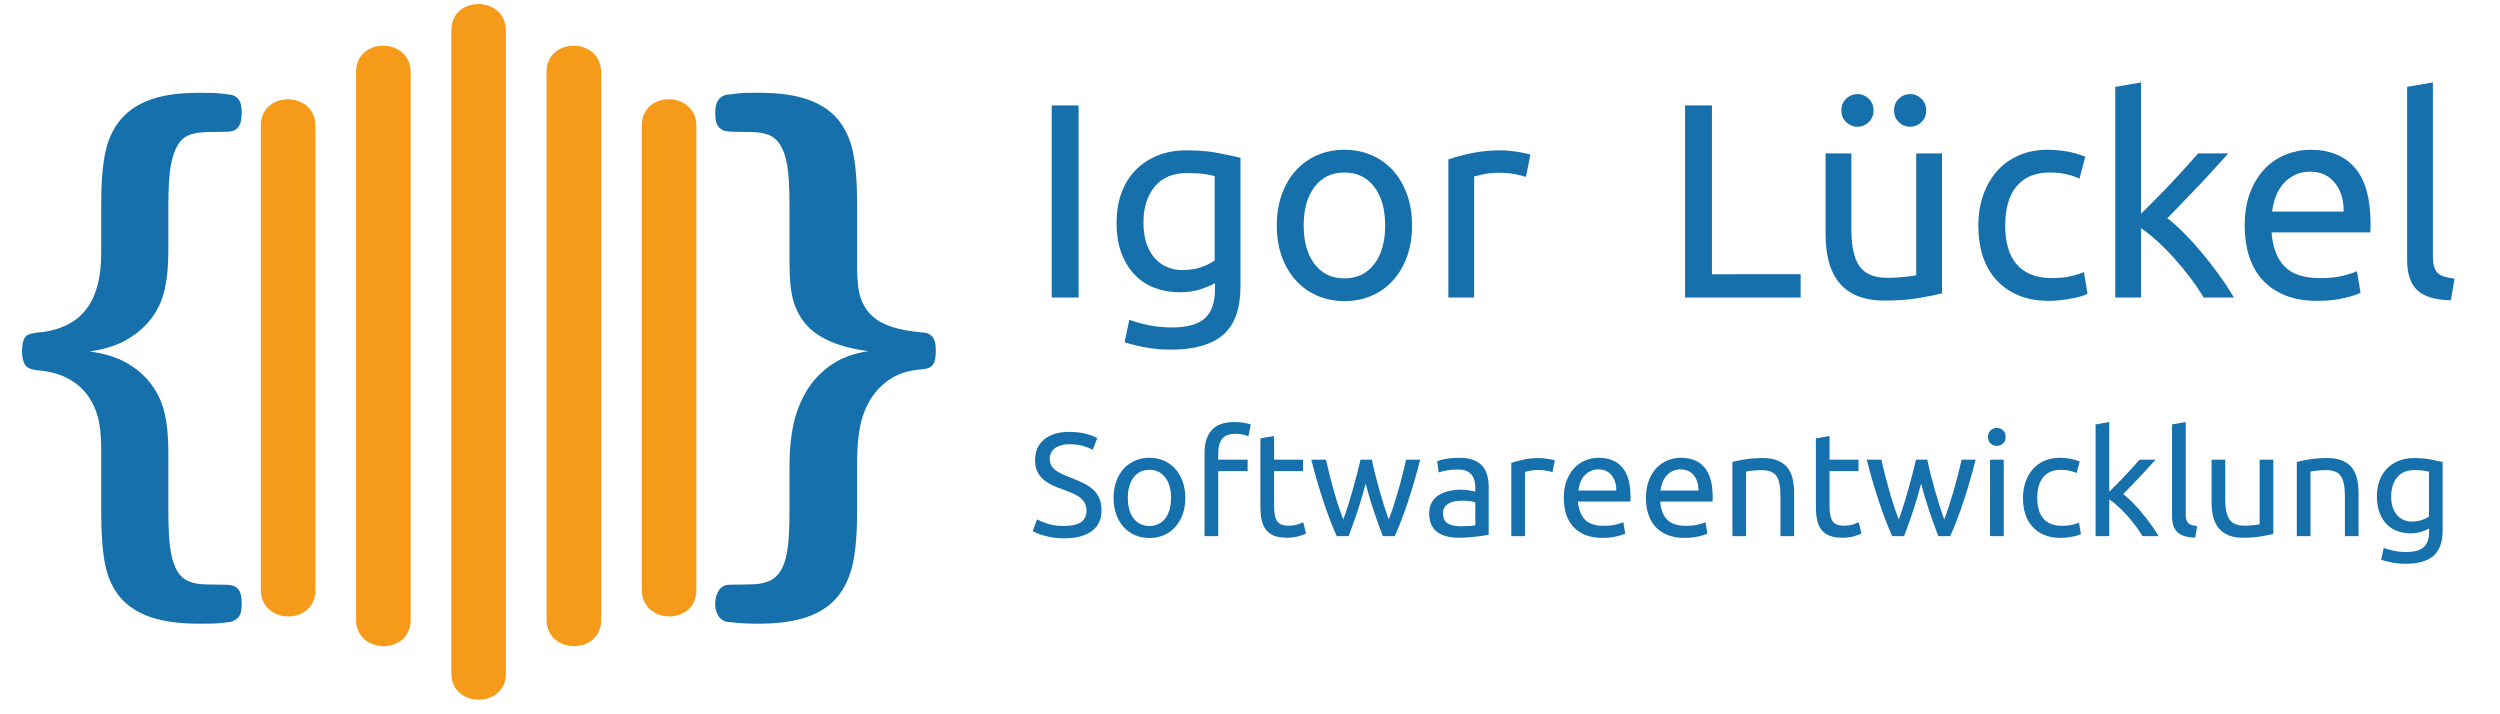 <?xml version="1.0" encoding="utf-8"?>
<!DOCTYPE svg PUBLIC "-//W3C//DTD SVG 1.1//EN" "http://www.w3.org/Graphics/SVG/1.1/DTD/svg11.dtd">
<svg version="1.1" id="Ebene_1" xmlns="http://www.w3.org/2000/svg" xmlns:xlink="http://www.w3.org/1999/xlink" x="0px" y="0px"
	 width="595.28px" height="170.08px" viewBox="0 0 595.28 170.08" enable-background="new 0 0 595.28 170.08" xml:space="preserve">
<g>
	<path fill="#1570AC" d="M57.559,143.758c0,0.777-0.071,1.447-0.212,2.008c-0.143,0.561-0.371,0.998-0.688,1.316
		c-0.317,0.316-0.688,0.572-1.112,0.768c-0.423,0.193-0.847,0.291-1.271,0.291c-1.271,0.195-2.383,0.305-3.335,0.33
		c-0.953,0.023-2.102,0.037-3.441,0.037c-4.73,0-8.614-0.525-11.648-1.572c-3.036-1.049-5.437-2.607-7.201-4.676
		c-1.765-2.072-2.965-4.666-3.6-7.783s-0.953-7.26-0.953-12.422V107c0-3.311-0.301-5.99-0.9-8.037
		c-0.601-2.047-1.519-3.836-2.753-5.371c-1.236-1.535-2.824-2.777-4.765-3.727c-1.942-0.949-4.289-1.521-7.042-1.717
		c-0.636-0.098-1.165-0.231-1.588-0.402c-0.424-0.17-0.76-0.426-1.006-0.768c-0.249-0.34-0.442-0.791-0.583-1.352
		c-0.143-0.56-0.212-1.206-0.212-1.937c0-0.779,0.053-1.437,0.159-1.973c0.106-0.536,0.281-0.986,0.53-1.352
		C6.184,80,6.52,79.744,6.943,79.598c0.423-0.146,0.953-0.267,1.588-0.365c5.223-0.39,9.123-2.131,11.701-5.225
		c2.576-3.093,3.865-7.66,3.865-13.701V48.542c0-5.115,0.334-9.231,1.006-12.349c0.67-3.117,1.906-5.724,3.706-7.819
		c1.8-2.094,4.199-3.665,7.2-4.713c3-1.047,6.83-1.571,11.489-1.571c1.34,0,2.452,0.013,3.335,0.037
		c0.882,0.025,1.959,0.135,3.229,0.329c0.493,0,0.97,0.086,1.43,0.256c0.458,0.171,0.847,0.427,1.165,0.768
		c0.318,0.341,0.546,0.792,0.688,1.352c0.141,0.561,0.212,1.231,0.212,2.01c0,0.829-0.071,1.523-0.212,2.083
		c-0.143,0.561-0.371,1.036-0.688,1.425c-0.317,0.391-0.707,0.658-1.165,0.804c-0.46,0.146-0.971,0.219-1.536,0.219l-4.341,0.073
		c-1.694,0-3.142,0.208-4.341,0.621c-1.201,0.415-2.171,1.218-2.912,2.412c-0.741,1.194-1.307,2.838-1.694,4.932
		c-0.389,2.095-0.583,5.311-0.583,9.646v10.669c0,3.557-0.283,6.589-0.847,9.098c-0.566,2.51-1.572,4.762-3.018,6.759
		c-1.448,1.998-3.372,3.715-5.771,5.152c-2.401,1.438-5.437,2.424-9.106,2.959c3.67,0.487,6.706,1.45,9.106,2.886
		c2.399,1.438,4.323,3.168,5.771,5.189c1.446,2.021,2.452,4.273,3.018,6.758c0.564,2.486,0.847,5.531,0.847,9.135v13.885
		c0,4.285,0.176,7.477,0.53,9.572c0.352,2.094,0.9,3.738,1.641,4.932s1.694,2.01,2.859,2.449c1.165,0.438,2.558,0.658,4.183,0.658
		l4.448,0.072c0.635,0,1.199,0.072,1.694,0.219c0.493,0.146,0.9,0.402,1.218,0.768c0.318,0.365,0.546,0.828,0.688,1.389
		C57.487,142.16,57.559,142.881,57.559,143.758z"/>
	<path fill="#1570AC" d="M222.826,83.544c0,0.78-0.053,1.438-0.159,1.973c-0.105,0.537-0.282,0.975-0.529,1.315
		c-0.248,0.342-0.582,0.598-1.006,0.768c-0.424,0.172-0.918,0.281-1.482,0.329c-2.965,0.195-5.437,0.913-7.412,2.155
		c-1.978,1.242-3.584,2.838-4.818,4.787c-1.235,1.949-2.101,4.129-2.594,6.539c-0.495,2.412-0.741,5.371-0.741,8.879v11.766
		c0,5.115-0.354,9.23-1.06,12.35c-0.706,3.117-1.942,5.723-3.706,7.818c-1.765,2.094-4.166,3.664-7.2,4.713
		c-3.036,1.047-6.848,1.572-11.436,1.572c-1.342,0-2.473-0.025-3.389-0.074c-0.918-0.049-2.083-0.146-3.494-0.293
		c-0.495,0-0.953-0.098-1.377-0.291c-0.424-0.195-0.777-0.451-1.059-0.768c-0.283-0.318-0.529-0.756-0.741-1.316
		s-0.318-1.23-0.318-2.008c0-0.83,0.106-1.523,0.318-2.084s0.477-1.035,0.794-1.424c0.317-0.391,0.688-0.658,1.111-0.805
		c0.424-0.146,0.882-0.219,1.377-0.219l4.554-0.072c1.693,0,3.14-0.221,4.341-0.658c1.2-0.439,2.188-1.242,2.965-2.412
		c0.776-1.168,1.341-2.801,1.694-4.896c0.353-2.094,0.529-5.311,0.529-9.645v-10.67c0-3.604,0.3-6.818,0.9-9.645
		c0.599-2.826,1.604-5.455,3.018-7.893c1.411-2.436,3.336-4.531,5.771-6.284c2.436-1.754,5.453-2.898,9.054-3.435
		c-3.601-0.486-6.618-1.266-9.054-2.338c-2.436-1.071-4.36-2.423-5.771-4.056c-1.413-1.631-2.419-3.519-3.018-5.663
		c-0.601-2.143-0.9-5.017-0.9-8.623V49.053c0-4.335-0.177-7.538-0.529-9.609c-0.354-2.07-0.9-3.702-1.642-4.896
		c-0.741-1.193-1.693-2.009-2.858-2.448s-2.56-0.658-4.183-0.658l-4.235-0.073c-0.778,0-1.43-0.073-1.959-0.219
		c-0.53-0.146-0.972-0.402-1.324-0.767c-0.354-0.365-0.601-0.828-0.741-1.388c-0.142-0.56-0.212-1.279-0.212-2.156
		c0-0.779,0.088-1.449,0.265-2.01c0.176-0.56,0.424-1.01,0.741-1.352c0.318-0.34,0.705-0.596,1.165-0.768
		c0.459-0.17,1.006-0.256,1.642-0.256c1.199-0.194,2.259-0.304,3.177-0.329c0.916-0.024,2.047-0.037,3.389-0.037
		c4.659,0,8.506,0.524,11.542,1.571c3.034,1.048,5.435,2.606,7.2,4.677c1.764,2.071,2.981,4.665,3.653,7.782
		c0.67,3.118,1.006,7.259,1.006,12.422v15.053c0,3.313,0.299,5.81,0.899,7.49c0.6,1.681,1.518,3.082,2.754,4.202
		c1.234,1.122,2.822,1.986,4.765,2.594c1.94,0.61,4.288,1.036,7.042,1.279c0.563,0,1.059,0.098,1.482,0.292
		c0.423,0.195,0.775,0.475,1.059,0.84c0.281,0.365,0.477,0.804,0.582,1.315C222.773,82.119,222.826,82.766,222.826,83.544z"/>
</g>
<g>
	<g>
		<path fill="#F59B19" d="M107.459,7.207c0,48.646,0,97.292,0,145.938c0,2.377,0,4.754,0,7.133c0,8.395,13.003,8.469,13.003,0.094
			c0-48.646,0-97.292,0-145.938c0-2.378,0-4.755,0-7.133C120.462-1.095,107.459-1.168,107.459,7.207L107.459,7.207z"/>
	</g>
</g>
<g>
	<g>
		<path fill="#F59B19" d="M84.781,17.127c0,43.465,0,86.93,0,130.395c0,8.395,13.003,8.469,13.003,0.094c0-43.465,0-86.93,0-130.395
			C97.784,8.826,84.781,8.752,84.781,17.127L84.781,17.127z"/>
	</g>
</g>
<g>
	<g>
		<path fill="#F59B19" d="M130.135,17.127c0,43.465,0,86.93,0,130.395c0,8.395,13.004,8.469,13.004,0.094
			c0-43.465,0-86.93,0-130.395C143.139,8.826,130.135,8.752,130.135,17.127L130.135,17.127z"/>
	</g>
</g>
<g>
	<g>
		<path fill="#F59B19" d="M62.104,29.883c0,36.851,0,73.701,0,110.553c0,8.395,13.003,8.469,13.003,0.094
			c0-36.852,0-73.702,0-110.553C75.107,21.582,62.104,21.508,62.104,29.883L62.104,29.883z"/>
	</g>
</g>
<g>
	<g>
		<path fill="#F59B19" d="M152.813,29.883c0,36.851,0,73.701,0,110.553c0,8.395,13.004,8.469,13.004,0.094
			c0-36.852,0-73.702,0-110.553C165.816,21.582,152.813,21.508,152.813,29.883L152.813,29.883z"/>
	</g>
</g>
<g>
	<path fill="#1570AC" d="M250.426,25.104h6.402v45.738h-6.402V25.104z"/>
	<path fill="#1570AC" d="M289.3,67.41c-0.528,0.353-1.551,0.804-3.069,1.353c-1.518,0.551-3.289,0.825-5.313,0.825
		c-2.068,0-4.016-0.33-5.841-0.99c-1.826-0.66-3.422-1.683-4.785-3.069c-1.364-1.386-2.442-3.112-3.234-5.181
		c-0.792-2.067-1.188-4.531-1.188-7.392c0-2.508,0.373-4.807,1.122-6.897c0.747-2.089,1.836-3.894,3.267-5.412
		c1.43-1.518,3.179-2.706,5.247-3.564c2.067-0.858,4.399-1.287,6.996-1.287c2.859,0,5.356,0.209,7.491,0.627
		c2.134,0.418,3.927,0.803,5.379,1.155v30.624c0,5.28-1.364,9.108-4.092,11.484c-2.729,2.376-6.864,3.564-12.408,3.564
		c-2.156,0-4.191-0.177-6.105-0.528c-1.914-0.353-3.575-0.77-4.982-1.254l1.122-5.346c1.231,0.484,2.738,0.913,4.521,1.287
		c1.782,0.374,3.641,0.561,5.577,0.561c3.651,0,6.28-0.726,7.887-2.178c1.605-1.452,2.409-3.762,2.409-6.93V67.41z M289.235,41.934
		c-0.617-0.175-1.442-0.34-2.476-0.495c-1.034-0.154-2.432-0.231-4.19-0.231c-3.301,0-5.842,1.079-7.623,3.234
		c-1.782,2.156-2.674,5.016-2.674,8.58c0,1.98,0.253,3.674,0.76,5.082c0.505,1.409,1.188,2.574,2.046,3.498
		c0.857,0.924,1.848,1.607,2.97,2.046c1.122,0.44,2.277,0.66,3.465,0.66c1.628,0,3.124-0.231,4.488-0.693
		c1.363-0.462,2.442-1,3.234-1.617V41.934z"/>
	<path fill="#1570AC" d="M336.227,53.682c0,2.729-0.396,5.192-1.189,7.392c-0.791,2.201-1.902,4.092-3.332,5.676
		s-3.135,2.805-5.115,3.663c-1.98,0.858-4.137,1.287-6.469,1.287s-4.486-0.429-6.467-1.287c-1.98-0.858-3.686-2.079-5.115-3.663
		s-2.541-3.476-3.334-5.676c-0.791-2.2-1.188-4.663-1.188-7.392c0-2.683,0.396-5.137,1.188-7.359
		c0.793-2.221,1.904-4.125,3.334-5.709s3.135-2.805,5.115-3.663s4.135-1.287,6.467-1.287s4.488,0.429,6.469,1.287
		s3.686,2.079,5.115,3.663s2.541,3.488,3.332,5.709C335.83,48.545,336.227,50.999,336.227,53.682z M329.824,53.682
		c0-3.871-0.869-6.94-2.607-9.207c-1.738-2.266-4.104-3.399-7.096-3.399s-5.357,1.133-7.094,3.399
		c-1.738,2.267-2.607,5.336-2.607,9.207c0,3.873,0.869,6.941,2.607,9.207c1.736,2.267,4.102,3.399,7.094,3.399
		s5.357-1.132,7.096-3.399C328.955,60.624,329.824,57.555,329.824,53.682z"/>
	<path fill="#1570AC" d="M357.543,35.796c0.529,0,1.133,0.033,1.814,0.099c0.682,0.066,1.354,0.154,2.014,0.264
		c0.66,0.11,1.264,0.221,1.814,0.33c0.551,0.11,0.957,0.209,1.223,0.297l-1.057,5.346c-0.484-0.175-1.287-0.385-2.41-0.627
		c-1.121-0.241-2.563-0.363-4.322-0.363c-1.145,0-2.277,0.122-3.398,0.363c-1.123,0.242-1.859,0.407-2.211,0.495v28.842h-6.139
		V37.974c1.453-0.528,3.256-1.023,5.412-1.485S354.859,35.796,357.543,35.796z"/>
	<path fill="#1570AC" d="M428.756,65.298v5.544h-27.523V25.104h6.402v40.194H428.756z"/>
	<path fill="#1570AC" d="M462.414,69.852c-1.408,0.353-3.268,0.726-5.576,1.122c-2.311,0.396-4.984,0.594-8.02,0.594
		c-2.641,0-4.863-0.386-6.666-1.155c-1.805-0.769-3.258-1.858-4.355-3.267c-1.102-1.408-1.893-3.069-2.377-4.983
		c-0.484-1.914-0.727-4.036-0.727-6.369V36.522h6.139v17.952c0,4.181,0.66,7.172,1.98,8.976c1.32,1.805,3.541,2.706,6.666,2.706
		c0.66,0,1.342-0.021,2.045-0.066c0.703-0.043,1.363-0.099,1.98-0.165c0.615-0.066,1.178-0.132,1.684-0.198
		c0.504-0.066,0.867-0.142,1.088-0.231V36.522h6.139V69.852z M442.283,30.187c-1.012,0-1.902-0.363-2.672-1.089
		c-0.771-0.726-1.154-1.66-1.154-2.805c0-1.144,0.383-2.079,1.154-2.805c0.77-0.726,1.66-1.089,2.672-1.089s1.904,0.363,2.674,1.089
		s1.154,1.661,1.154,2.805c0,1.145-0.385,2.079-1.154,2.805S443.295,30.187,442.283,30.187z M454.824,30.187
		c-1.014,0-1.904-0.363-2.674-1.089s-1.154-1.66-1.154-2.805c0-1.144,0.385-2.079,1.154-2.805s1.66-1.089,2.674-1.089
		c1.012,0,1.902,0.363,2.672,1.089s1.156,1.661,1.156,2.805c0,1.145-0.387,2.079-1.156,2.805S455.836,30.187,454.824,30.187z"/>
	<path fill="#1570AC" d="M487.891,71.634c-2.773,0-5.205-0.44-7.293-1.32c-2.092-0.88-3.852-2.112-5.281-3.696
		s-2.498-3.465-3.201-5.643c-0.703-2.178-1.055-4.587-1.055-7.227c0-2.64,0.385-5.059,1.154-7.26c0.77-2.2,1.857-4.103,3.268-5.709
		c1.406-1.605,3.135-2.86,5.18-3.762c2.047-0.901,4.324-1.353,6.832-1.353c1.539,0,3.078,0.132,4.619,0.396
		c1.541,0.264,3.014,0.683,4.422,1.254l-1.385,5.214c-0.924-0.439-1.992-0.792-3.201-1.056c-1.211-0.264-2.498-0.396-3.861-0.396
		c-3.432,0-6.063,1.079-7.887,3.234c-1.826,2.157-2.74,5.303-2.74,9.438c0,1.848,0.209,3.542,0.627,5.082
		c0.418,1.541,1.078,2.861,1.98,3.96c0.902,1.1,2.057,1.947,3.465,2.541c1.408,0.594,3.125,0.891,5.148,0.891
		c1.627,0,3.102-0.153,4.422-0.462c1.32-0.307,2.354-0.637,3.102-0.99l0.859,5.148c-0.354,0.221-0.859,0.429-1.52,0.627
		c-0.658,0.198-1.408,0.373-2.242,0.528c-0.838,0.154-1.729,0.286-2.674,0.396C489.682,71.579,488.77,71.634,487.891,71.634z"/>
	<path fill="#1570AC" d="M516.072,51.966c1.318,1.013,2.715,2.267,4.189,3.762c1.475,1.496,2.926,3.113,4.357,4.851
		c1.428,1.739,2.781,3.498,4.059,5.28c1.275,1.782,2.354,3.443,3.234,4.983h-7.195c-0.924-1.54-1.99-3.112-3.201-4.719
		c-1.211-1.605-2.475-3.145-3.795-4.62c-1.32-1.474-2.662-2.827-4.025-4.059c-1.365-1.231-2.662-2.266-3.895-3.102v16.5h-6.137
		v-50.16l6.137-1.056V50.91c1.057-1.056,2.223-2.221,3.498-3.498c1.275-1.275,2.529-2.574,3.762-3.894
		c1.232-1.32,2.398-2.584,3.498-3.795c1.1-1.209,2.047-2.277,2.838-3.201h7.195c-1.014,1.1-2.113,2.31-3.301,3.63
		s-2.42,2.651-3.695,3.993c-1.277,1.342-2.564,2.684-3.861,4.026C518.436,49.514,517.215,50.778,516.072,51.966z"/>
	<path fill="#1570AC" d="M534.486,53.748c0-3.036,0.439-5.686,1.318-7.953c0.881-2.266,2.047-4.147,3.498-5.643
		c1.453-1.496,3.125-2.617,5.018-3.366c1.891-0.748,3.828-1.122,5.807-1.122c4.621,0,8.162,1.442,10.627,4.323
		c2.463,2.882,3.695,7.271,3.695,13.167c0,0.264,0,0.605,0,1.023c0,0.419-0.021,0.803-0.066,1.155h-23.496
		c0.266,3.564,1.299,6.27,3.104,8.118c1.803,1.848,4.619,2.772,8.447,2.772c2.156,0,3.971-0.187,5.445-0.561
		c1.473-0.373,2.584-0.736,3.332-1.089l0.859,5.148c-0.75,0.396-2.059,0.815-3.928,1.254c-1.871,0.439-3.992,0.66-6.369,0.66
		c-2.992,0-5.576-0.452-7.754-1.353c-2.18-0.901-3.973-2.145-5.379-3.729c-1.41-1.584-2.455-3.465-3.137-5.643
		C534.826,58.731,534.486,56.345,534.486,53.748z M558.047,50.382c0.045-2.772-0.648-5.049-2.078-6.831s-3.398-2.673-5.906-2.673
		c-1.41,0-2.652,0.275-3.73,0.825c-1.078,0.551-1.99,1.266-2.738,2.145c-0.748,0.881-1.332,1.893-1.75,3.036
		c-0.418,1.145-0.691,2.31-0.824,3.498H558.047z"/>
	<path fill="#1570AC" d="M583.59,71.502c-3.785-0.089-6.469-0.901-8.053-2.442c-1.584-1.54-2.375-3.937-2.375-7.194V20.682
		l6.137-1.056v41.25c0,1.013,0.088,1.848,0.264,2.508s0.463,1.188,0.859,1.584c0.395,0.396,0.924,0.693,1.584,0.891
		c0.66,0.198,1.473,0.363,2.441,0.495L583.59,71.502z"/>
</g>
<g>
	<path fill="#1570AC" d="M253.395,125.24c3.547,0,5.32-1.213,5.32-3.641c0-0.746-0.157-1.382-0.473-1.906
		c-0.314-0.525-0.74-0.98-1.277-1.365s-1.149-0.718-1.837-0.998c-0.688-0.279-1.418-0.56-2.188-0.84
		c-0.888-0.303-1.728-0.647-2.521-1.032c-0.793-0.386-1.482-0.841-2.064-1.365c-0.584-0.524-1.045-1.149-1.383-1.872
		c-0.339-0.724-0.508-1.599-0.508-2.625c0-2.123,0.723-3.78,2.17-4.971c1.446-1.189,3.441-1.785,5.985-1.785
		c1.47,0,2.806,0.158,4.008,0.473c1.201,0.315,2.082,0.66,2.642,1.033l-1.085,2.765c-0.489-0.304-1.219-0.601-2.188-0.893
		c-0.968-0.292-2.094-0.438-3.377-0.438c-0.653,0-1.26,0.069-1.82,0.21c-0.56,0.141-1.05,0.35-1.47,0.63s-0.753,0.636-0.998,1.067
		c-0.244,0.432-0.367,0.939-0.367,1.523c0,0.652,0.128,1.201,0.385,1.645s0.618,0.834,1.085,1.172
		c0.467,0.339,1.01,0.648,1.628,0.928c0.618,0.28,1.301,0.561,2.048,0.84c1.05,0.42,2.012,0.84,2.887,1.26s1.634,0.923,2.275,1.506
		s1.138,1.277,1.487,2.082c0.351,0.805,0.525,1.779,0.525,2.923c0,2.124-0.776,3.757-2.328,4.899
		c-1.552,1.145-3.739,1.715-6.563,1.715c-0.957,0-1.837-0.064-2.642-0.191c-0.806-0.129-1.522-0.28-2.153-0.455
		c-0.63-0.176-1.172-0.361-1.627-0.561c-0.455-0.197-0.812-0.367-1.067-0.508l1.015-2.8c0.536,0.304,1.354,0.642,2.45,1.015
		C250.467,125.054,251.808,125.24,253.395,125.24z"/>
	<path fill="#1570AC" d="M282.236,118.555c0,1.447-0.21,2.754-0.63,3.92c-0.42,1.168-1.01,2.171-1.768,3.011
		c-0.759,0.84-1.663,1.487-2.713,1.942s-2.193,0.683-3.43,0.683c-1.237,0-2.38-0.228-3.431-0.683
		c-1.05-0.455-1.954-1.103-2.712-1.942c-0.759-0.84-1.348-1.843-1.768-3.011c-0.42-1.166-0.63-2.473-0.63-3.92
		c0-1.422,0.21-2.724,0.63-3.902c0.42-1.178,1.009-2.188,1.768-3.027c0.758-0.84,1.662-1.487,2.712-1.942
		c1.051-0.455,2.193-0.683,3.431-0.683c1.236,0,2.38,0.228,3.43,0.683s1.954,1.103,2.713,1.942c0.758,0.84,1.348,1.85,1.768,3.027
		C282.026,115.831,282.236,117.133,282.236,118.555z M278.84,118.555c0-2.053-0.461-3.68-1.382-4.882
		c-0.923-1.202-2.177-1.803-3.763-1.803c-1.587,0-2.841,0.601-3.763,1.803s-1.383,2.829-1.383,4.882
		c0,2.055,0.461,3.682,1.383,4.883c0.922,1.202,2.176,1.803,3.763,1.803c1.586,0,2.84-0.601,3.763-1.803
		C278.379,122.236,278.84,120.609,278.84,118.555z"/>
	<path fill="#1570AC" d="M293.925,100.495c0.956,0,1.778,0.07,2.467,0.21c0.688,0.141,1.173,0.269,1.453,0.385l-0.595,2.801
		c-0.28-0.141-0.678-0.274-1.19-0.402c-0.514-0.129-1.144-0.193-1.89-0.193c-1.518,0-2.579,0.415-3.186,1.242
		c-0.606,0.829-0.91,1.943-0.91,3.344v1.574h7v2.73h-7v15.47h-3.255v-19.845c0-2.333,0.571-4.136,1.715-5.408
		C289.678,101.131,291.475,100.495,293.925,100.495z"/>
	<path fill="#1570AC" d="M303.375,109.455h6.895v2.73h-6.895v8.4c0,0.909,0.07,1.662,0.209,2.257
		c0.141,0.595,0.352,1.062,0.631,1.399c0.279,0.339,0.631,0.578,1.051,0.719c0.42,0.139,0.908,0.209,1.469,0.209
		c0.98,0,1.768-0.11,2.363-0.332c0.594-0.222,1.008-0.379,1.242-0.473l0.631,2.695c-0.328,0.163-0.9,0.367-1.717,0.612
		s-1.75,0.367-2.799,0.367c-1.238,0-2.258-0.157-3.063-0.472c-0.805-0.315-1.453-0.788-1.943-1.418s-0.834-1.406-1.031-2.328
		c-0.199-0.921-0.299-1.988-0.299-3.202v-16.239l3.256-0.561V109.455z"/>
	<path fill="#1570AC" d="M329.273,127.655c-0.652-1.681-1.348-3.599-2.082-5.757s-1.406-4.404-2.012-6.738
		c-0.607,2.334-1.273,4.58-1.996,6.738s-1.412,4.076-2.064,5.757h-2.836c-1.072-2.403-2.123-5.146-3.148-8.226
		c-1.027-3.08-1.996-6.404-2.906-9.975h3.5c0.234,1.098,0.514,2.287,0.84,3.57c0.328,1.283,0.672,2.566,1.033,3.85
		s0.74,2.521,1.137,3.711c0.396,1.189,0.771,2.229,1.121,3.114c0.396-1.097,0.787-2.257,1.172-3.482s0.752-2.462,1.104-3.71
		c0.35-1.248,0.682-2.473,0.996-3.675c0.316-1.202,0.59-2.327,0.824-3.378h2.693c0.211,1.051,0.467,2.176,0.771,3.378
		c0.303,1.202,0.629,2.427,0.979,3.675c0.352,1.248,0.719,2.484,1.104,3.71s0.775,2.386,1.172,3.482
		c0.35-0.886,0.719-1.925,1.104-3.114c0.385-1.19,0.764-2.428,1.137-3.711s0.723-2.566,1.051-3.85
		c0.326-1.283,0.605-2.473,0.84-3.57h3.359c-0.91,3.57-1.879,6.895-2.904,9.975c-1.027,3.08-2.078,5.822-3.15,8.226H329.273z"/>
	<path fill="#1570AC" d="M347.475,109c1.307,0,2.408,0.17,3.307,0.508s1.623,0.816,2.17,1.436c0.549,0.618,0.939,1.354,1.174,2.205
		c0.232,0.852,0.35,1.791,0.35,2.816v11.375c-0.279,0.047-0.672,0.111-1.172,0.193c-0.502,0.082-1.068,0.157-1.699,0.227
		c-0.629,0.07-1.313,0.135-2.047,0.193c-0.734,0.058-1.465,0.087-2.188,0.087c-1.027,0-1.973-0.104-2.834-0.315
		c-0.863-0.209-1.611-0.542-2.24-0.997c-0.631-0.454-1.121-1.056-1.471-1.802c-0.35-0.747-0.525-1.646-0.525-2.695
		c0-1.003,0.205-1.867,0.613-2.59s0.963-1.307,1.662-1.75c0.701-0.443,1.518-0.771,2.451-0.98c0.932-0.21,1.912-0.314,2.939-0.314
		c0.326,0,0.664,0.018,1.014,0.053c0.352,0.034,0.684,0.082,0.998,0.139c0.314,0.059,0.59,0.111,0.822,0.158
		c0.234,0.047,0.396,0.082,0.49,0.105v-0.91c0-0.537-0.059-1.068-0.174-1.593c-0.117-0.524-0.328-0.991-0.631-1.399
		s-0.717-0.736-1.242-0.98c-0.525-0.245-1.207-0.367-2.047-0.367c-1.074,0-2.014,0.076-2.818,0.227
		c-0.805,0.152-1.406,0.311-1.803,0.473l-0.385-2.695c0.42-0.186,1.119-0.367,2.1-0.542S346.33,109,347.475,109z M347.754,125.311
		c0.771,0,1.453-0.018,2.049-0.053c0.594-0.035,1.09-0.1,1.486-0.192v-5.425c-0.232-0.117-0.611-0.216-1.137-0.298
		c-0.525-0.081-1.162-0.122-1.908-0.122c-0.49,0-1.01,0.035-1.557,0.104c-0.549,0.07-1.051,0.216-1.506,0.438
		s-0.834,0.524-1.137,0.91c-0.305,0.385-0.455,0.893-0.455,1.522c0,1.167,0.373,1.978,1.119,2.433S346.471,125.311,347.754,125.311z
		"/>
	<path fill="#1570AC" d="M366.584,109.07c0.279,0,0.6,0.018,0.963,0.053c0.361,0.035,0.717,0.082,1.066,0.14
		c0.352,0.059,0.672,0.117,0.963,0.175c0.291,0.059,0.508,0.111,0.648,0.158l-0.561,2.834c-0.258-0.092-0.682-0.203-1.277-0.332
		c-0.596-0.128-1.359-0.192-2.293-0.192c-0.607,0-1.207,0.064-1.803,0.192c-0.594,0.129-0.986,0.217-1.172,0.263v15.295h-3.256
		v-17.431c0.771-0.279,1.727-0.542,2.871-0.787C363.877,109.193,365.16,109.07,366.584,109.07z"/>
	<path fill="#1570AC" d="M372.359,118.59c0-1.609,0.232-3.016,0.699-4.217s1.086-2.199,1.855-2.992s1.656-1.389,2.66-1.785
		c1.002-0.396,2.029-0.596,3.08-0.596c2.449,0,4.328,0.765,5.635,2.293s1.959,3.855,1.959,6.982c0,0.14,0,0.32,0,0.543
		c0,0.222-0.012,0.426-0.035,0.611h-12.459c0.141,1.891,0.688,3.326,1.645,4.306s2.451,1.47,4.48,1.47
		c1.143,0,2.105-0.099,2.887-0.297s1.371-0.391,1.768-0.578l0.455,2.73c-0.396,0.21-1.09,0.432-2.082,0.664
		c-0.992,0.233-2.117,0.351-3.377,0.351c-1.588,0-2.959-0.239-4.113-0.718c-1.154-0.478-2.105-1.137-2.852-1.977
		c-0.748-0.841-1.301-1.838-1.664-2.993C372.539,121.232,372.359,119.967,372.359,118.59z M384.854,116.805
		c0.023-1.469-0.344-2.677-1.102-3.622c-0.76-0.944-1.803-1.417-3.133-1.417c-0.748,0-1.406,0.146-1.979,0.438
		c-0.572,0.291-1.055,0.671-1.451,1.137c-0.398,0.467-0.707,1.004-0.928,1.61c-0.223,0.606-0.367,1.226-0.438,1.854H384.854z"/>
	<path fill="#1570AC" d="M391.924,118.59c0-1.609,0.232-3.016,0.699-4.217s1.086-2.199,1.855-2.992s1.656-1.389,2.66-1.785
		c1.002-0.396,2.029-0.596,3.08-0.596c2.449,0,4.328,0.765,5.635,2.293s1.959,3.855,1.959,6.982c0,0.14,0,0.32,0,0.543
		c0,0.222-0.012,0.426-0.035,0.611h-12.459c0.141,1.891,0.688,3.326,1.645,4.306s2.451,1.47,4.48,1.47
		c1.143,0,2.105-0.099,2.887-0.297s1.371-0.391,1.768-0.578l0.455,2.73c-0.396,0.21-1.09,0.432-2.082,0.664
		c-0.992,0.233-2.117,0.351-3.377,0.351c-1.588,0-2.959-0.239-4.113-0.718c-1.154-0.478-2.105-1.137-2.852-1.977
		c-0.748-0.841-1.301-1.838-1.664-2.993C392.104,121.232,391.924,119.967,391.924,118.59z M404.418,116.805
		c0.023-1.469-0.344-2.677-1.102-3.622c-0.76-0.944-1.803-1.417-3.133-1.417c-0.748,0-1.406,0.146-1.979,0.438
		c-0.572,0.291-1.055,0.671-1.451,1.137c-0.398,0.467-0.707,1.004-0.928,1.61c-0.223,0.606-0.367,1.226-0.438,1.854H404.418z"/>
	<path fill="#1570AC" d="M412.502,109.98c0.748-0.187,1.738-0.385,2.977-0.596c1.236-0.209,2.658-0.314,4.27-0.314
		c1.445,0,2.648,0.205,3.605,0.612c0.955,0.409,1.719,0.979,2.291,1.716c0.572,0.734,0.975,1.615,1.209,2.642
		c0.232,1.027,0.35,2.159,0.35,3.396v10.22h-3.256v-9.521c0-1.119-0.076-2.076-0.227-2.869c-0.152-0.793-0.402-1.436-0.754-1.926
		c-0.35-0.49-0.816-0.846-1.398-1.066c-0.584-0.223-1.309-0.333-2.17-0.333c-0.352,0-0.713,0.012-1.086,0.034
		c-0.373,0.024-0.729,0.053-1.066,0.088c-0.34,0.035-0.643,0.076-0.91,0.123c-0.27,0.047-0.461,0.082-0.578,0.104v15.365h-3.256
		V109.98z"/>
	<path fill="#1570AC" d="M435.637,109.455h6.896v2.73h-6.896v8.4c0,0.909,0.07,1.662,0.211,2.257s0.35,1.062,0.629,1.399
		c0.281,0.339,0.631,0.578,1.051,0.719c0.42,0.139,0.91,0.209,1.471,0.209c0.979,0,1.768-0.11,2.361-0.332
		c0.596-0.222,1.01-0.379,1.242-0.473l0.631,2.695c-0.326,0.163-0.898,0.367-1.715,0.612s-1.75,0.367-2.801,0.367
		c-1.236,0-2.256-0.157-3.063-0.472c-0.805-0.315-1.451-0.788-1.941-1.418s-0.834-1.406-1.033-2.328
		c-0.197-0.921-0.297-1.988-0.297-3.202v-16.239l3.254-0.561V109.455z"/>
	<path fill="#1570AC" d="M461.537,127.655c-0.654-1.681-1.348-3.599-2.082-5.757c-0.736-2.158-1.406-4.404-2.014-6.738
		c-0.607,2.334-1.271,4.58-1.994,6.738c-0.725,2.158-1.412,4.076-2.066,5.757h-2.834c-1.074-2.403-2.123-5.146-3.15-8.226
		s-1.994-6.404-2.904-9.975h3.5c0.232,1.098,0.512,2.287,0.84,3.57c0.326,1.283,0.67,2.566,1.033,3.85
		c0.361,1.283,0.74,2.521,1.137,3.711c0.396,1.189,0.77,2.229,1.119,3.114c0.396-1.097,0.789-2.257,1.174-3.482
		s0.752-2.462,1.102-3.71s0.684-2.473,0.998-3.675s0.588-2.327,0.822-3.378h2.695c0.209,1.051,0.467,2.176,0.77,3.378
		s0.631,2.427,0.98,3.675s0.717,2.484,1.102,3.71s0.775,2.386,1.174,3.482c0.35-0.886,0.717-1.925,1.102-3.114
		c0.385-1.19,0.764-2.428,1.139-3.711c0.371-1.283,0.723-2.566,1.049-3.85s0.607-2.473,0.84-3.57h3.361
		c-0.91,3.57-1.879,6.895-2.906,9.975s-2.076,5.822-3.15,8.226H461.537z"/>
	<path fill="#1570AC" d="M475.467,106.165c-0.584,0-1.08-0.192-1.486-0.577c-0.41-0.385-0.613-0.904-0.613-1.558
		s0.203-1.173,0.613-1.558c0.406-0.385,0.902-0.577,1.486-0.577s1.08,0.192,1.488,0.577s0.611,0.904,0.611,1.558
		s-0.203,1.173-0.611,1.558S476.051,106.165,475.467,106.165z M477.111,127.655h-3.254v-18.2h3.254V127.655z"/>
	<path fill="#1570AC" d="M490.621,128.075c-1.469,0-2.76-0.233-3.867-0.7s-2.041-1.119-2.799-1.96
		c-0.76-0.84-1.326-1.837-1.699-2.992s-0.559-2.433-0.559-3.833c0-1.399,0.203-2.683,0.611-3.85
		c0.408-1.166,0.986-2.176,1.732-3.027c0.748-0.852,1.664-1.517,2.748-1.995c1.086-0.478,2.293-0.718,3.623-0.718
		c0.816,0,1.633,0.07,2.449,0.211c0.816,0.139,1.598,0.361,2.346,0.664l-0.736,2.766c-0.488-0.233-1.055-0.42-1.697-0.561
		c-0.641-0.14-1.324-0.21-2.047-0.21c-1.82,0-3.215,0.572-4.182,1.716c-0.969,1.143-1.453,2.812-1.453,5.004
		c0,0.98,0.109,1.879,0.332,2.695c0.223,0.817,0.572,1.518,1.051,2.1c0.477,0.584,1.09,1.033,1.838,1.348
		c0.746,0.315,1.656,0.473,2.729,0.473c0.863,0,1.646-0.081,2.346-0.244c0.699-0.164,1.248-0.339,1.645-0.525l0.455,2.729
		c-0.188,0.117-0.455,0.228-0.805,0.333c-0.35,0.104-0.746,0.197-1.189,0.279s-0.916,0.152-1.418,0.211
		C491.572,128.046,491.088,128.075,490.621,128.075z"/>
	<path fill="#1570AC" d="M505.566,117.646c0.699,0.536,1.439,1.202,2.223,1.995c0.781,0.793,1.551,1.65,2.309,2.572
		c0.76,0.922,1.477,1.855,2.154,2.8c0.676,0.945,1.246,1.826,1.715,2.643h-3.816c-0.49-0.816-1.055-1.65-1.697-2.503
		c-0.643-0.852-1.313-1.668-2.012-2.449c-0.701-0.781-1.412-1.5-2.135-2.152c-0.725-0.653-1.412-1.202-2.066-1.646v8.75h-3.254
		v-26.601l3.254-0.56v16.591c0.561-0.561,1.18-1.179,1.855-1.855c0.678-0.677,1.342-1.365,1.996-2.065
		c0.652-0.7,1.271-1.37,1.854-2.013c0.584-0.641,1.086-1.207,1.506-1.697h3.814c-0.537,0.584-1.119,1.225-1.75,1.926
		c-0.629,0.699-1.283,1.405-1.959,2.117c-0.678,0.712-1.359,1.424-2.049,2.135C506.82,116.345,506.172,117.016,505.566,117.646z"/>
	<path fill="#1570AC" d="M522.715,128.006c-2.006-0.048-3.43-0.479-4.27-1.295c-0.84-0.817-1.26-2.089-1.26-3.815v-21.841
		l3.256-0.56v21.875c0,0.537,0.045,0.979,0.139,1.33s0.246,0.63,0.455,0.84c0.211,0.21,0.49,0.368,0.84,0.473
		s0.781,0.192,1.295,0.263L522.715,128.006z"/>
	<path fill="#1570AC" d="M541.301,127.131c-0.746,0.187-1.732,0.385-2.957,0.594c-1.225,0.211-2.643,0.315-4.252,0.315
		c-1.4,0-2.578-0.204-3.535-0.612s-1.727-0.985-2.311-1.732c-0.584-0.746-1.004-1.627-1.26-2.643
		c-0.258-1.016-0.385-2.141-0.385-3.377v-10.221h3.254v9.52c0,2.218,0.352,3.805,1.051,4.761c0.699,0.957,1.879,1.435,3.535,1.435
		c0.35,0,0.711-0.012,1.084-0.035c0.373-0.022,0.725-0.052,1.051-0.087s0.625-0.07,0.893-0.104c0.268-0.035,0.461-0.076,0.578-0.123
		v-15.365h3.254V127.131z"/>
	<path fill="#1570AC" d="M546.9,109.98c0.746-0.187,1.738-0.385,2.975-0.596c1.236-0.209,2.66-0.314,4.27-0.314
		c1.447,0,2.648,0.205,3.605,0.612c0.957,0.409,1.721,0.979,2.293,1.716c0.57,0.734,0.973,1.615,1.207,2.642
		c0.232,1.027,0.35,2.159,0.35,3.396v10.22h-3.254v-9.521c0-1.119-0.076-2.076-0.229-2.869s-0.402-1.436-0.752-1.926
		s-0.816-0.846-1.4-1.066c-0.584-0.223-1.307-0.333-2.17-0.333c-0.35,0-0.711,0.012-1.084,0.034
		c-0.375,0.024-0.73,0.053-1.068,0.088s-0.643,0.076-0.91,0.123s-0.461,0.082-0.578,0.104v15.365H546.9V109.98z"/>
	<path fill="#1570AC" d="M578.4,125.836c-0.281,0.187-0.822,0.426-1.629,0.717c-0.805,0.292-1.744,0.438-2.816,0.438
		c-1.098,0-2.129-0.175-3.098-0.525c-0.969-0.35-1.814-0.893-2.537-1.627c-0.725-0.735-1.295-1.65-1.715-2.748
		c-0.42-1.096-0.631-2.402-0.631-3.92c0-1.33,0.199-2.549,0.596-3.657s0.973-2.065,1.732-2.87c0.758-0.805,1.686-1.435,2.781-1.89
		c1.098-0.455,2.334-0.683,3.711-0.683c1.516,0,2.84,0.111,3.973,0.332c1.131,0.223,2.082,0.426,2.852,0.613v16.24
		c0,2.799-0.723,4.83-2.17,6.09s-3.639,1.89-6.58,1.89c-1.143,0-2.223-0.094-3.236-0.28c-1.016-0.188-1.896-0.408-2.643-0.665
		l0.594-2.835c0.654,0.257,1.453,0.484,2.398,0.683s1.93,0.298,2.957,0.298c1.938,0,3.33-0.385,4.184-1.155
		c0.852-0.771,1.277-1.995,1.277-3.675V125.836z M578.365,112.325c-0.328-0.093-0.766-0.181-1.313-0.263
		c-0.549-0.081-1.289-0.122-2.223-0.122c-1.75,0-3.098,0.571-4.043,1.715s-1.418,2.66-1.418,4.55c0,1.051,0.135,1.949,0.402,2.695
		c0.27,0.747,0.631,1.365,1.086,1.855c0.455,0.489,0.98,0.852,1.574,1.084c0.596,0.234,1.209,0.351,1.838,0.351
		c0.863,0,1.656-0.122,2.381-0.368c0.723-0.244,1.295-0.529,1.715-0.857V112.325z"/>
</g>
</svg>
